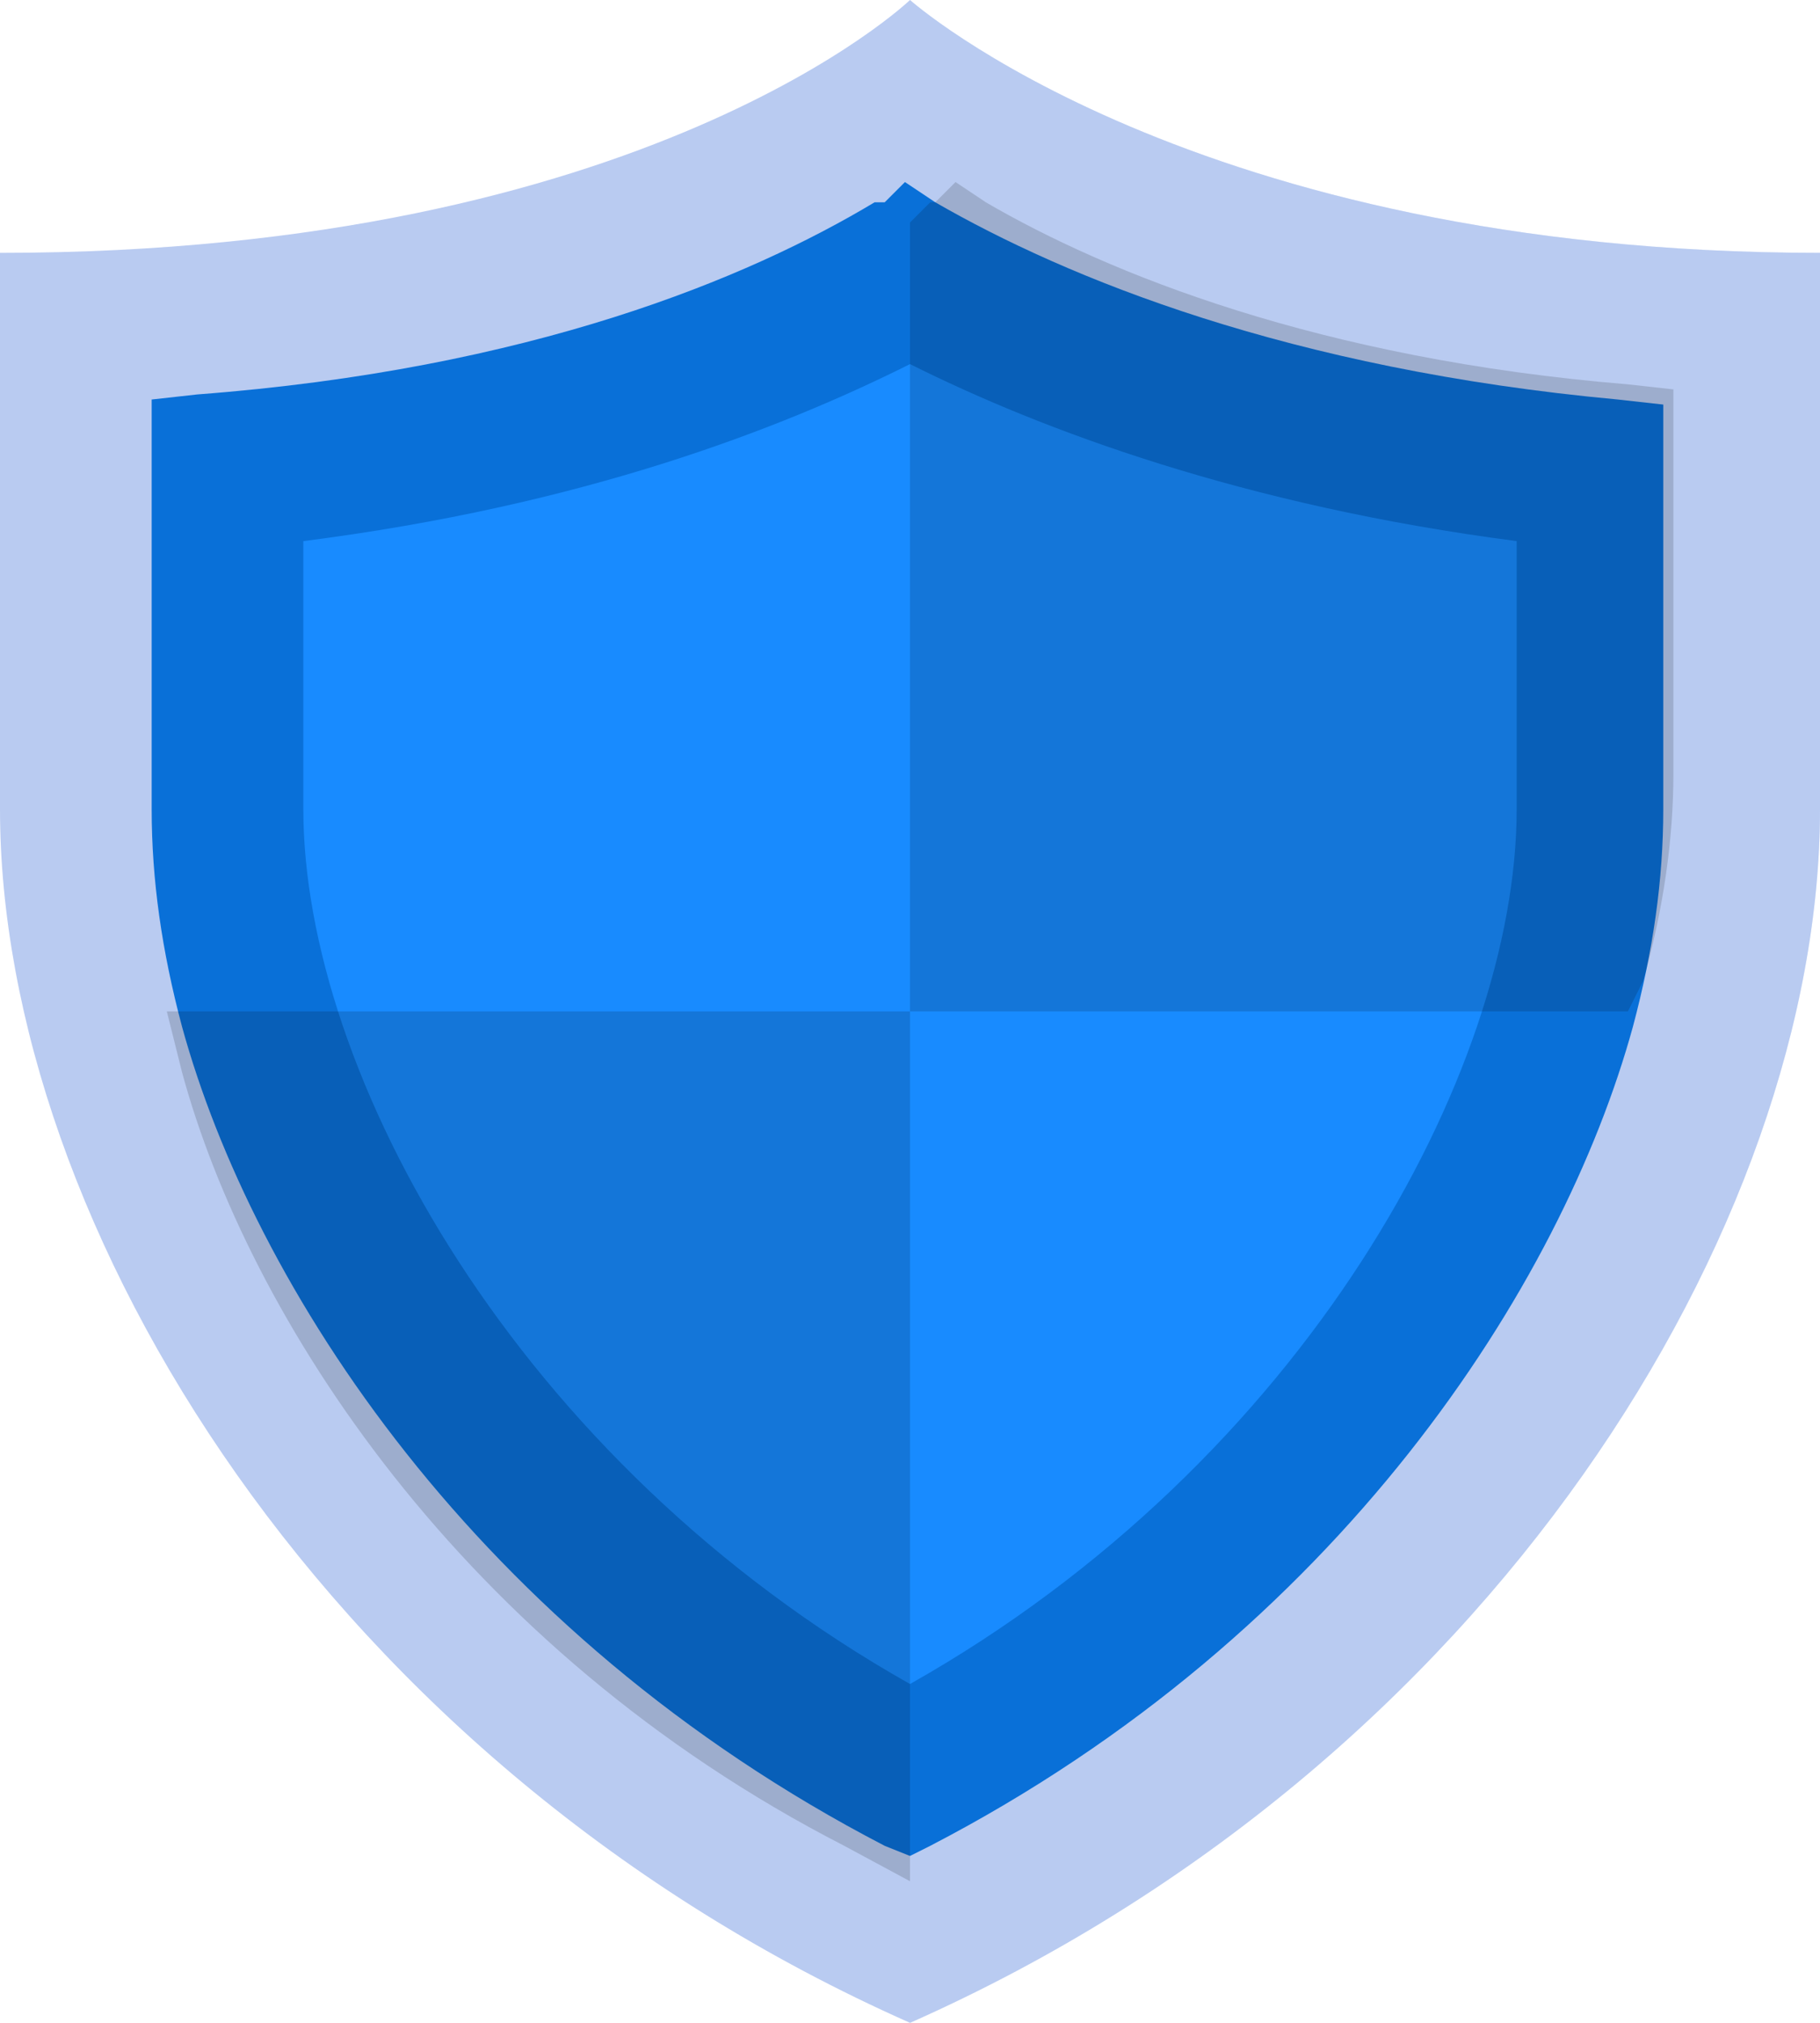 <svg xmlns="http://www.w3.org/2000/svg" width="36" height="40">
    <g fill-rule="nonzero" fill="none">
        <path d="M18 0S12.8 5 0 5v11c0 8.2 6.5 18.9 18 24 11.5-5.1 18-15.8 18-24V5C23.6 5 18 0 18 0z" fill="#B9CBF1"/>
        <path d="M18 40c11.5-5.1 18-15.8 18-24V5C23.6 5 18 0 18 0" opacity=".3" fill="#B9CBF1"/>
        <path d="M17.5 36.5C9.4 32.3 5 25.4 3.6 20.3 3.2 18.8 3 17.4 3 16V7.9l.9-.1c6.6-.5 10.9-2.3 13.4-3.8h.2l.4-.4.6.4c2.6 1.5 7 3.3 13.5 3.9l.9.1v8c0 1.4-.2 2.8-.6 4.3-1.4 5.1-5.8 12-13.9 16.2l-.4.2-.5-.2z" fill="#0970D8"/>
        <path d="M18 33.3C10.2 28.9 6 21.2 6 16v-5.3c5.5-.7 9.4-2.2 12-3.5 2.6 1.3 6.6 2.8 12 3.5V16c0 5.2-4.2 12.9-12 17.3z" fill="#188BFF"/>
        <path d="M18 20V4.4l.4-.4h.1l.4-.4.6.4c2.4 1.4 6.6 3.1 12.7 3.6l.9.1v7.6c0 1.3-.2 2.7-.6 4.1l-.3.6H18zM16.7 36.5C9.1 32.6 4.9 26 3.6 21.2L3.3 20H18v17.2l-1.3-.7z" opacity=".15" fill="#000"/>
    </g>
</svg>